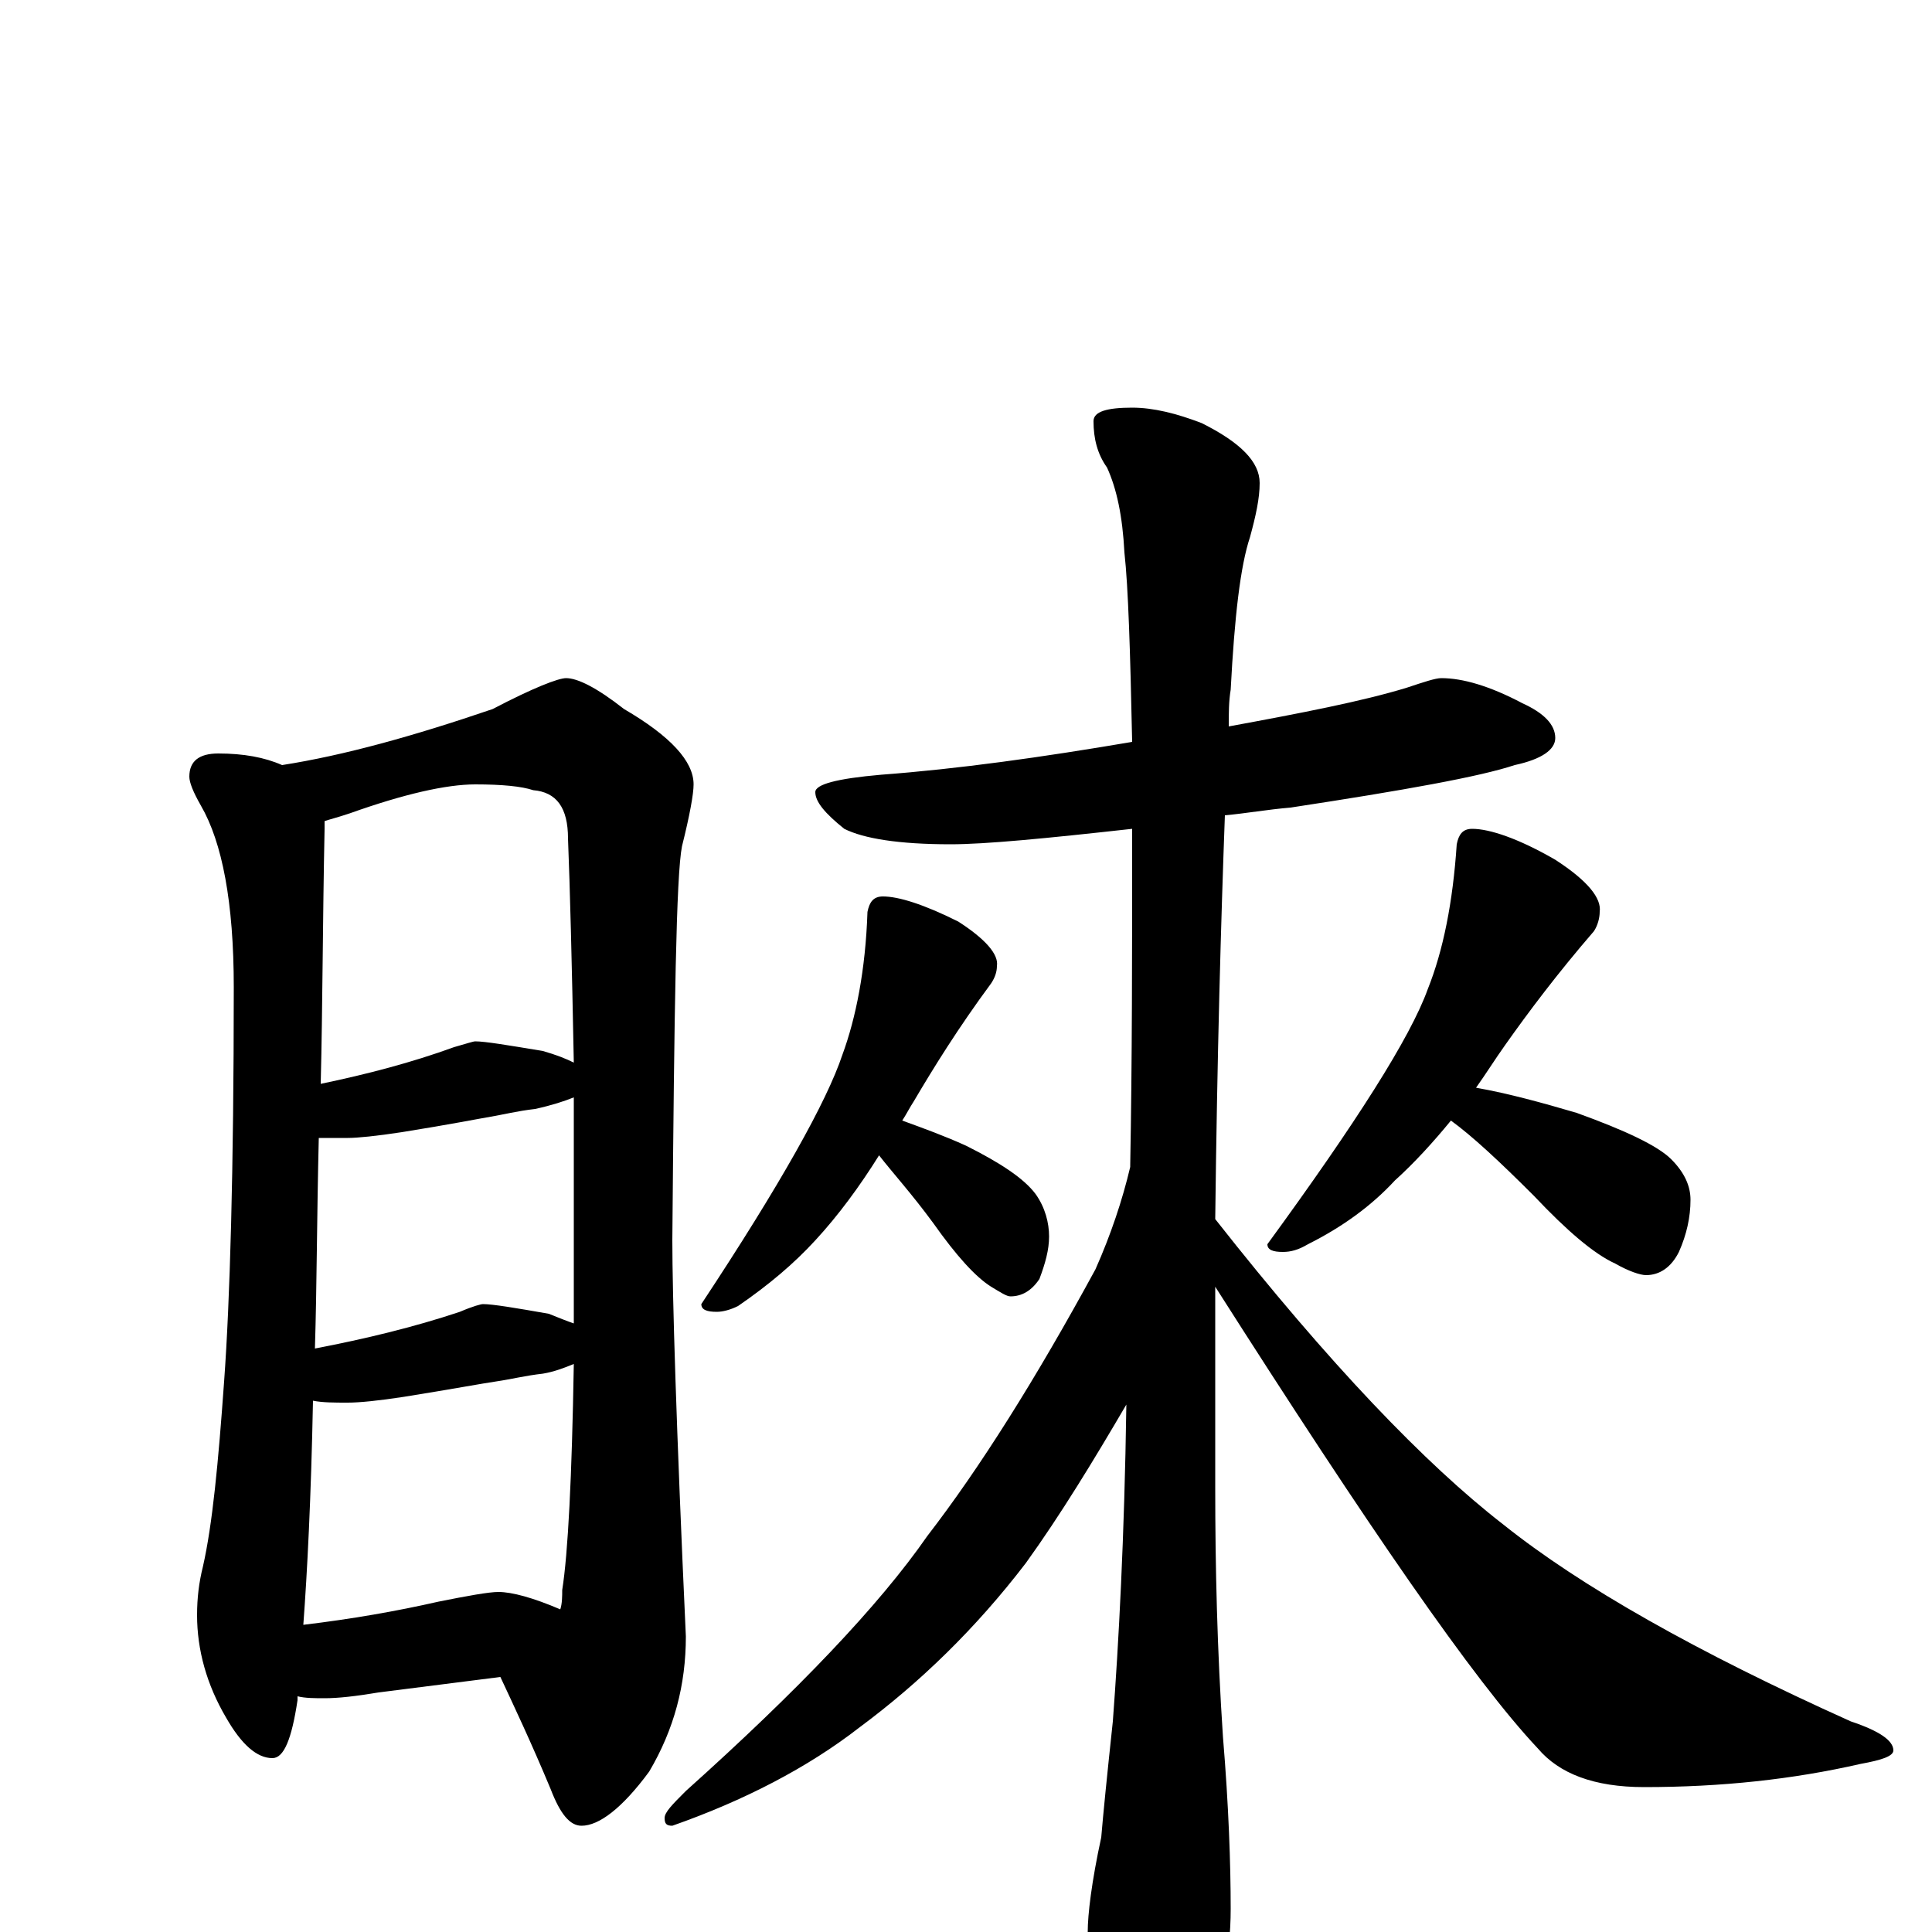 <?xml version="1.0" encoding="utf-8" ?>
<!DOCTYPE svg PUBLIC "-//W3C//DTD SVG 1.1//EN" "http://www.w3.org/Graphics/SVG/1.1/DTD/svg11.dtd">
<svg version="1.1" id="Layer_1" xmlns="http://www.w3.org/2000/svg" xmlns:xlink="http://www.w3.org/1999/xlink" x="0px" y="145px" width="1000px" height="1000px" viewBox="0 0 1000 1000" enable-background="new 0 0 1000 1000" xml:space="preserve">
<g id="Layer_1">
<path id="glyph" transform="matrix(1 0 0 -1 0 1000)" d="M113,610C126,610 137,608 146,604C178,609 214,619 255,633C276,644 289,649 293,649C299,649 309,644 323,633C347,619 359,606 359,594C359,589 357,578 353,562C350,547 349,479 348,358C348,330 350,262 355,153C355,128 349,105 336,83C322,64 310,55 301,55C295,55 290,61 285,74C275,98 266,117 259,132l-63,-8C184,122 175,121 168,121C163,121 158,121 154,122C154,121 154,121 154,120C151,100 147,90 141,90C133,90 125,97 117,111C107,128 102,146 102,164C102,173 103,181 105,189C110,211 113,243 116,285C119,326 121,394 121,489C121,533 115,564 104,583C100,590 98,595 98,598C98,606 103,610 113,610M157,159C182,162 205,166 227,171C242,174 253,176 258,176C265,176 276,173 290,167C291,170 291,174 291,177C294,196 296,235 297,294C292,292 287,290 281,289C272,288 264,286 257,285C250,284 234,281 209,277C196,275 186,274 180,274C173,274 167,274 162,275C161,224 159,186 157,159M163,302C189,307 214,313 238,321C245,324 249,325 250,325C255,325 267,323 284,320C289,318 294,316 297,315C297,324 297,333 297,342C297,375 297,405 297,432C292,430 286,428 277,426C268,425 260,423 254,422C248,421 233,418 208,414C195,412 185,411 180,411C175,411 170,411 165,411C164,370 164,334 163,302M166,439C190,444 213,450 235,458C242,460 245,461 246,461C251,461 263,459 281,456C288,454 293,452 297,450C296,502 295,541 294,566C294,582 288,590 276,591C270,593 260,594 246,594C231,594 209,589 181,579C175,577 171,576 168,575C168,574 168,572 168,571C167,523 167,479 166,439M746,649C757,649 771,645 788,636C799,631 805,625 805,618C805,612 798,607 784,604C766,598 727,591 668,582C656,581 645,579 634,578C632,524 630,454 629,369C688,294 738,242 778,211C818,179 878,145 958,109C973,104 980,99 980,94C980,91 974,89 963,87C928,79 891,75 851,75C825,75 807,82 796,95C763,130 708,210 629,334C629,301 629,267 629,230C629,189 630,146 633,101C636,65 637,35 637,12C637,-13 632,-37 621,-59C612,-74 605,-82 598,-82C592,-82 584,-72 575,-51C568,-29 564,-12 563,0C563,9 565,26 570,49C571,61 573,81 576,109C579,149 582,204 583,273C566,244 549,216 531,191C505,157 476,129 445,106C418,85 385,68 348,55C345,55 344,56 344,59C344,62 348,66 355,73C413,125 455,169 480,205C507,240 536,286 567,343C575,361 581,379 585,396l0,1C586,450 586,508 586,571C541,566 510,563 492,563C465,563 447,566 437,571C427,579 422,585 422,590C422,594 433,597 456,599C496,602 539,608 586,616C585,663 584,696 582,714C581,733 578,747 573,758C568,765 566,773 566,782C566,787 573,789 586,789C597,789 609,786 622,781C642,771 652,761 652,750C652,742 650,733 647,722C642,707 639,681 637,643C636,637 636,631 636,624C674,631 705,637 728,644C737,647 743,649 746,649M457,536C465,536 478,532 496,523C510,514 517,506 516,500C516,497 515,494 513,491C496,468 483,447 473,430C471,427 469,423 467,420C478,416 489,412 500,407C518,398 530,390 536,382C541,375 543,367 543,360C543,353 541,346 538,338C534,332 529,329 523,329C521,329 518,331 513,334C505,339 495,350 483,367C472,382 462,393 455,402C445,386 434,371 422,358C411,346 398,335 382,324C378,322 374,321 371,321C366,321 363,322 363,325C404,387 428,430 436,454C443,473 448,498 449,528C450,533 452,536 457,536M762,571C771,571 786,566 805,555C822,544 829,535 828,528C828,525 827,521 825,518C806,496 791,476 779,459C774,452 769,444 764,437C781,434 799,429 816,424C841,415 858,407 865,400C872,393 875,386 875,379C875,370 873,361 869,352C865,344 859,340 852,340C849,340 843,342 836,346C825,351 811,363 794,381C776,399 762,412 751,420C742,409 732,398 722,389C710,376 695,365 677,356C672,353 668,352 664,352C659,352 656,353 656,356C702,419 730,463 739,488C747,508 752,533 754,563C755,568 757,571 762,571z"/>
</g>
</svg>
